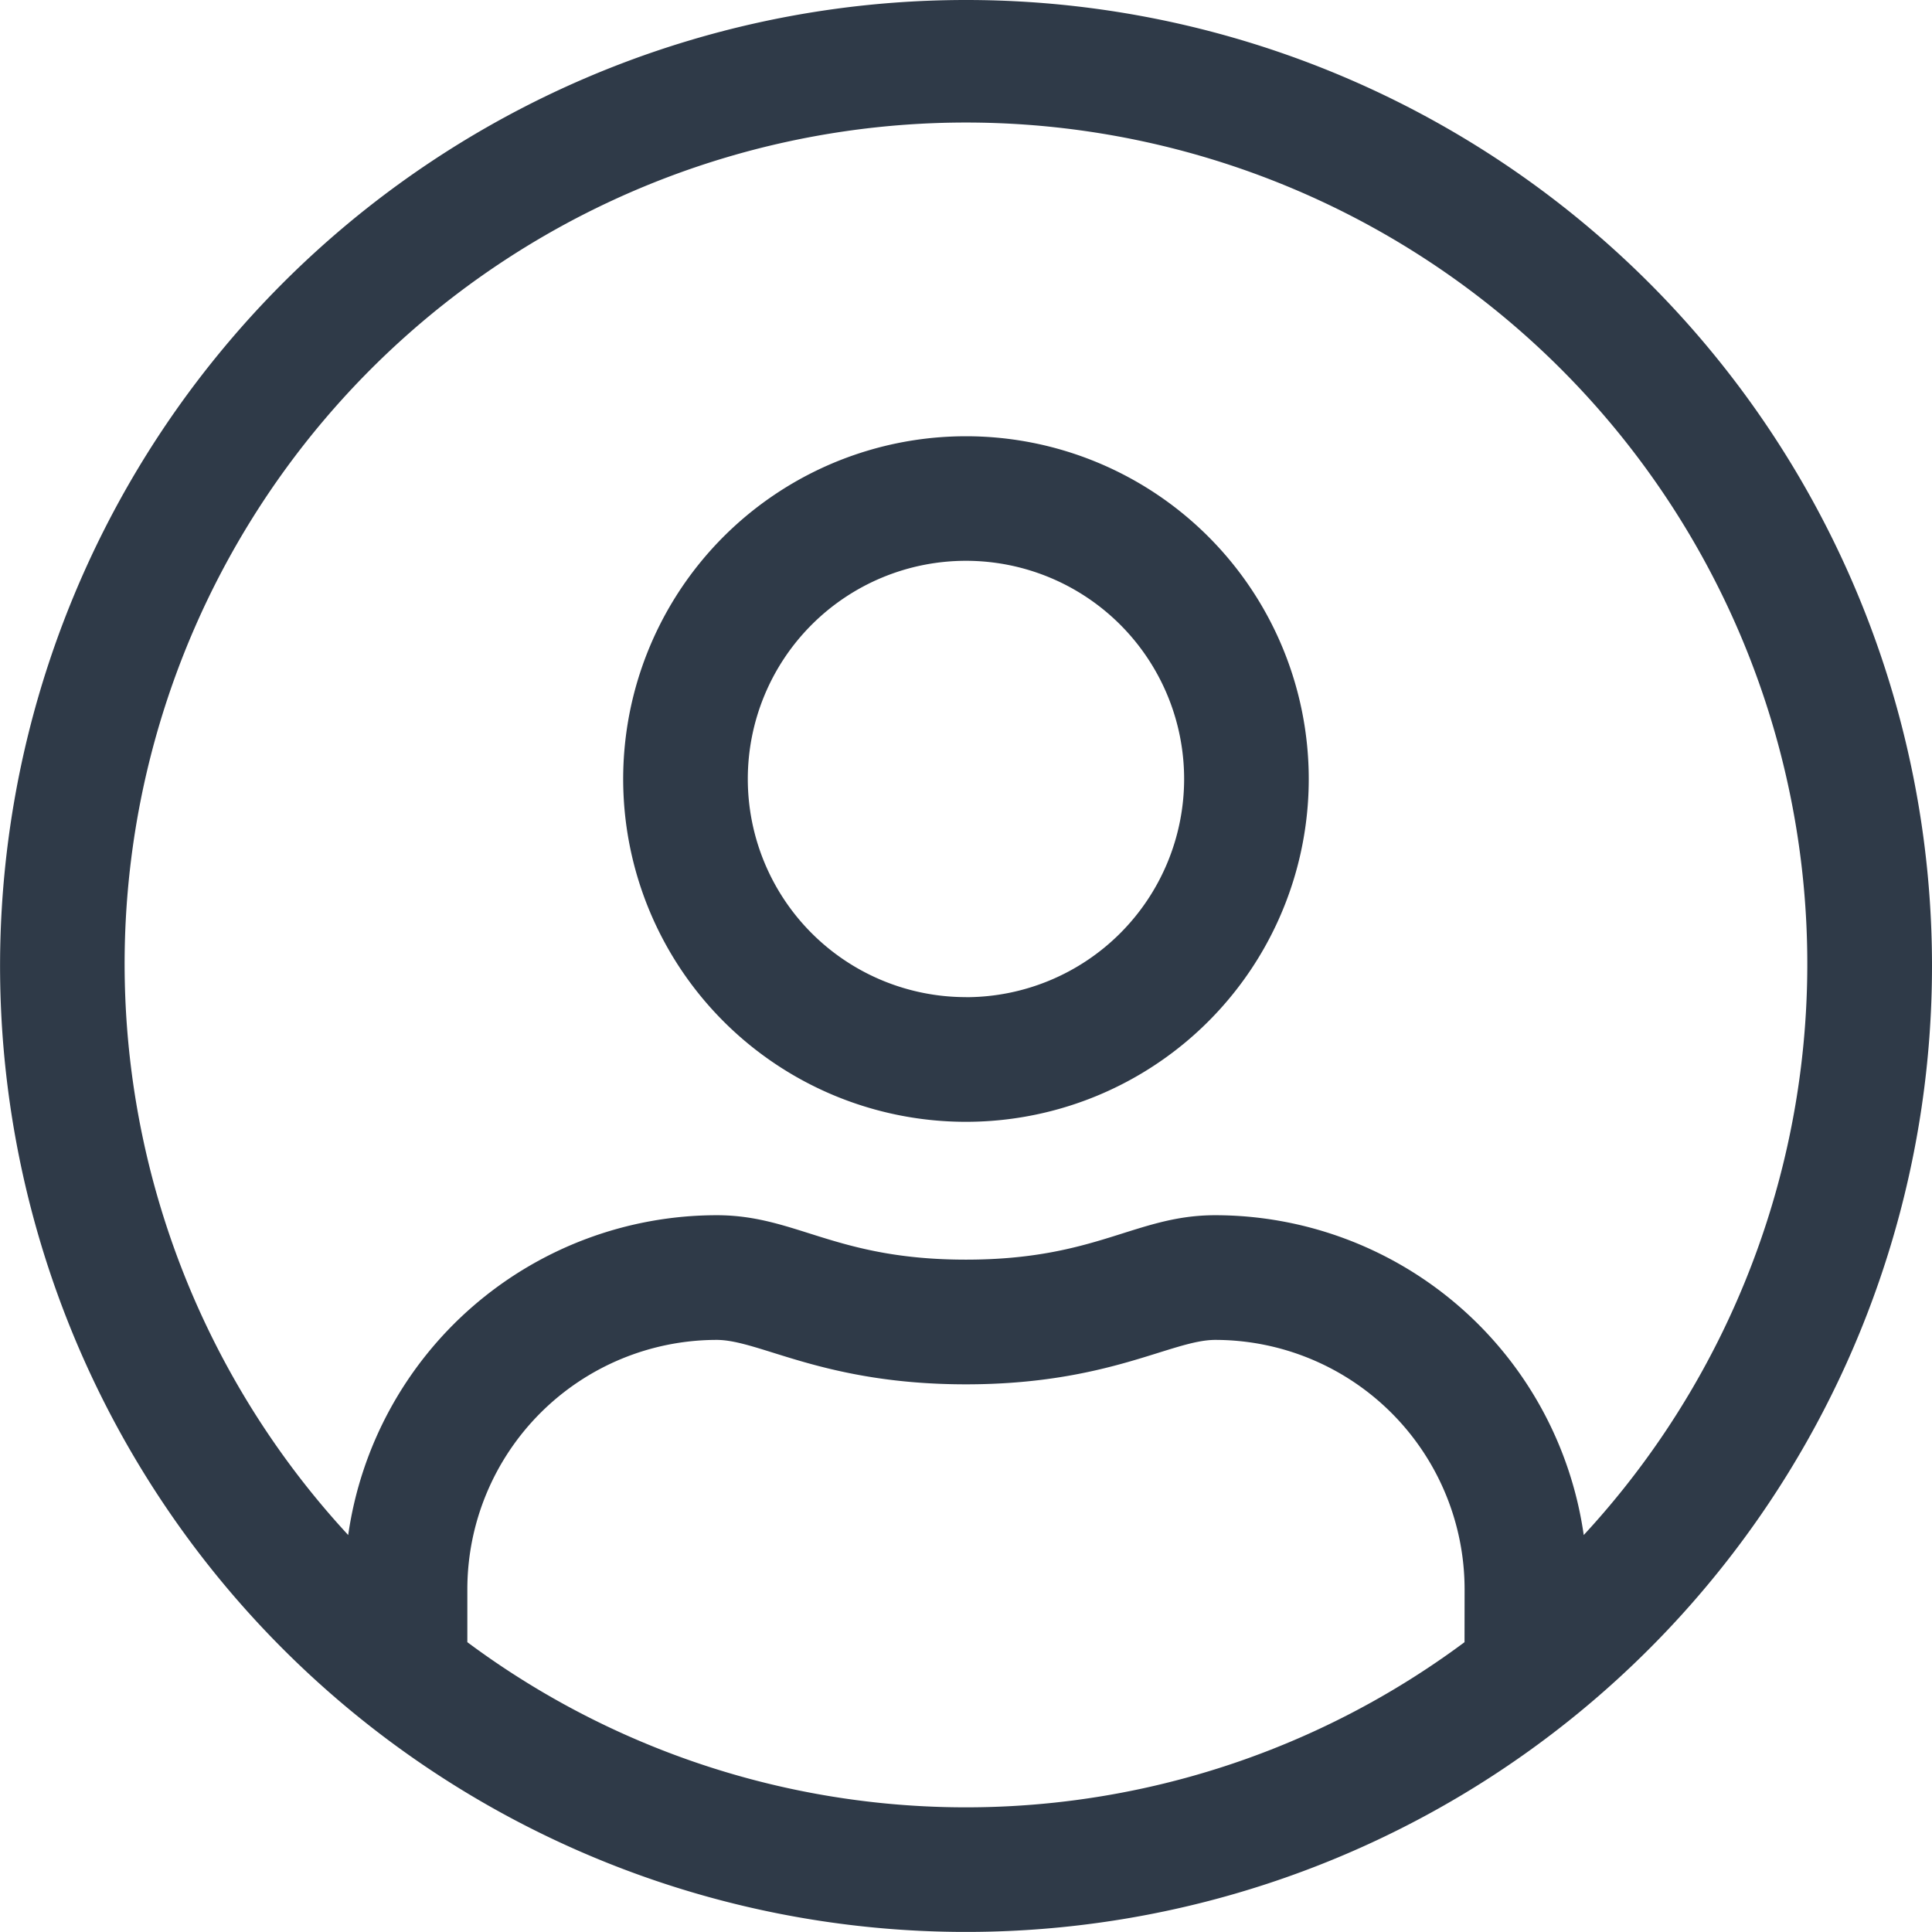 <svg id="user-circle-light" xmlns="http://www.w3.org/2000/svg" width="28.525" height="28.525" viewBox="0 0 28.525 28.525">
  <path id="user-circle-light-2" data-name="user-circle-light" d="M14.262,8A14.262,14.262,0,1,0,28.525,22.263,14.26,14.26,0,0,0,14.262,8Zm7.361,24.246a12.331,12.331,0,0,1-14.723,0v-.782a3.684,3.684,0,0,1,3.681-3.681c.638,0,1.582.656,3.681.656s3.037-.656,3.681-.656a3.684,3.684,0,0,1,3.681,3.681Zm1.76-1.582a5.5,5.5,0,0,0-5.44-4.722c-1.179,0-1.748.656-3.681.656s-2.5-.656-3.681-.656a5.5,5.5,0,0,0-5.44,4.722,12.422,12.422,0,1,1,18.242,0ZM14.262,14.441A5.061,5.061,0,1,0,19.323,19.5,5.061,5.061,0,0,0,14.262,14.441Zm0,8.281A3.221,3.221,0,1,1,17.483,19.5,3.223,3.223,0,0,1,14.262,22.723Z" transform="translate(0 -8)" fill="#2f3a48"/>
</svg>
